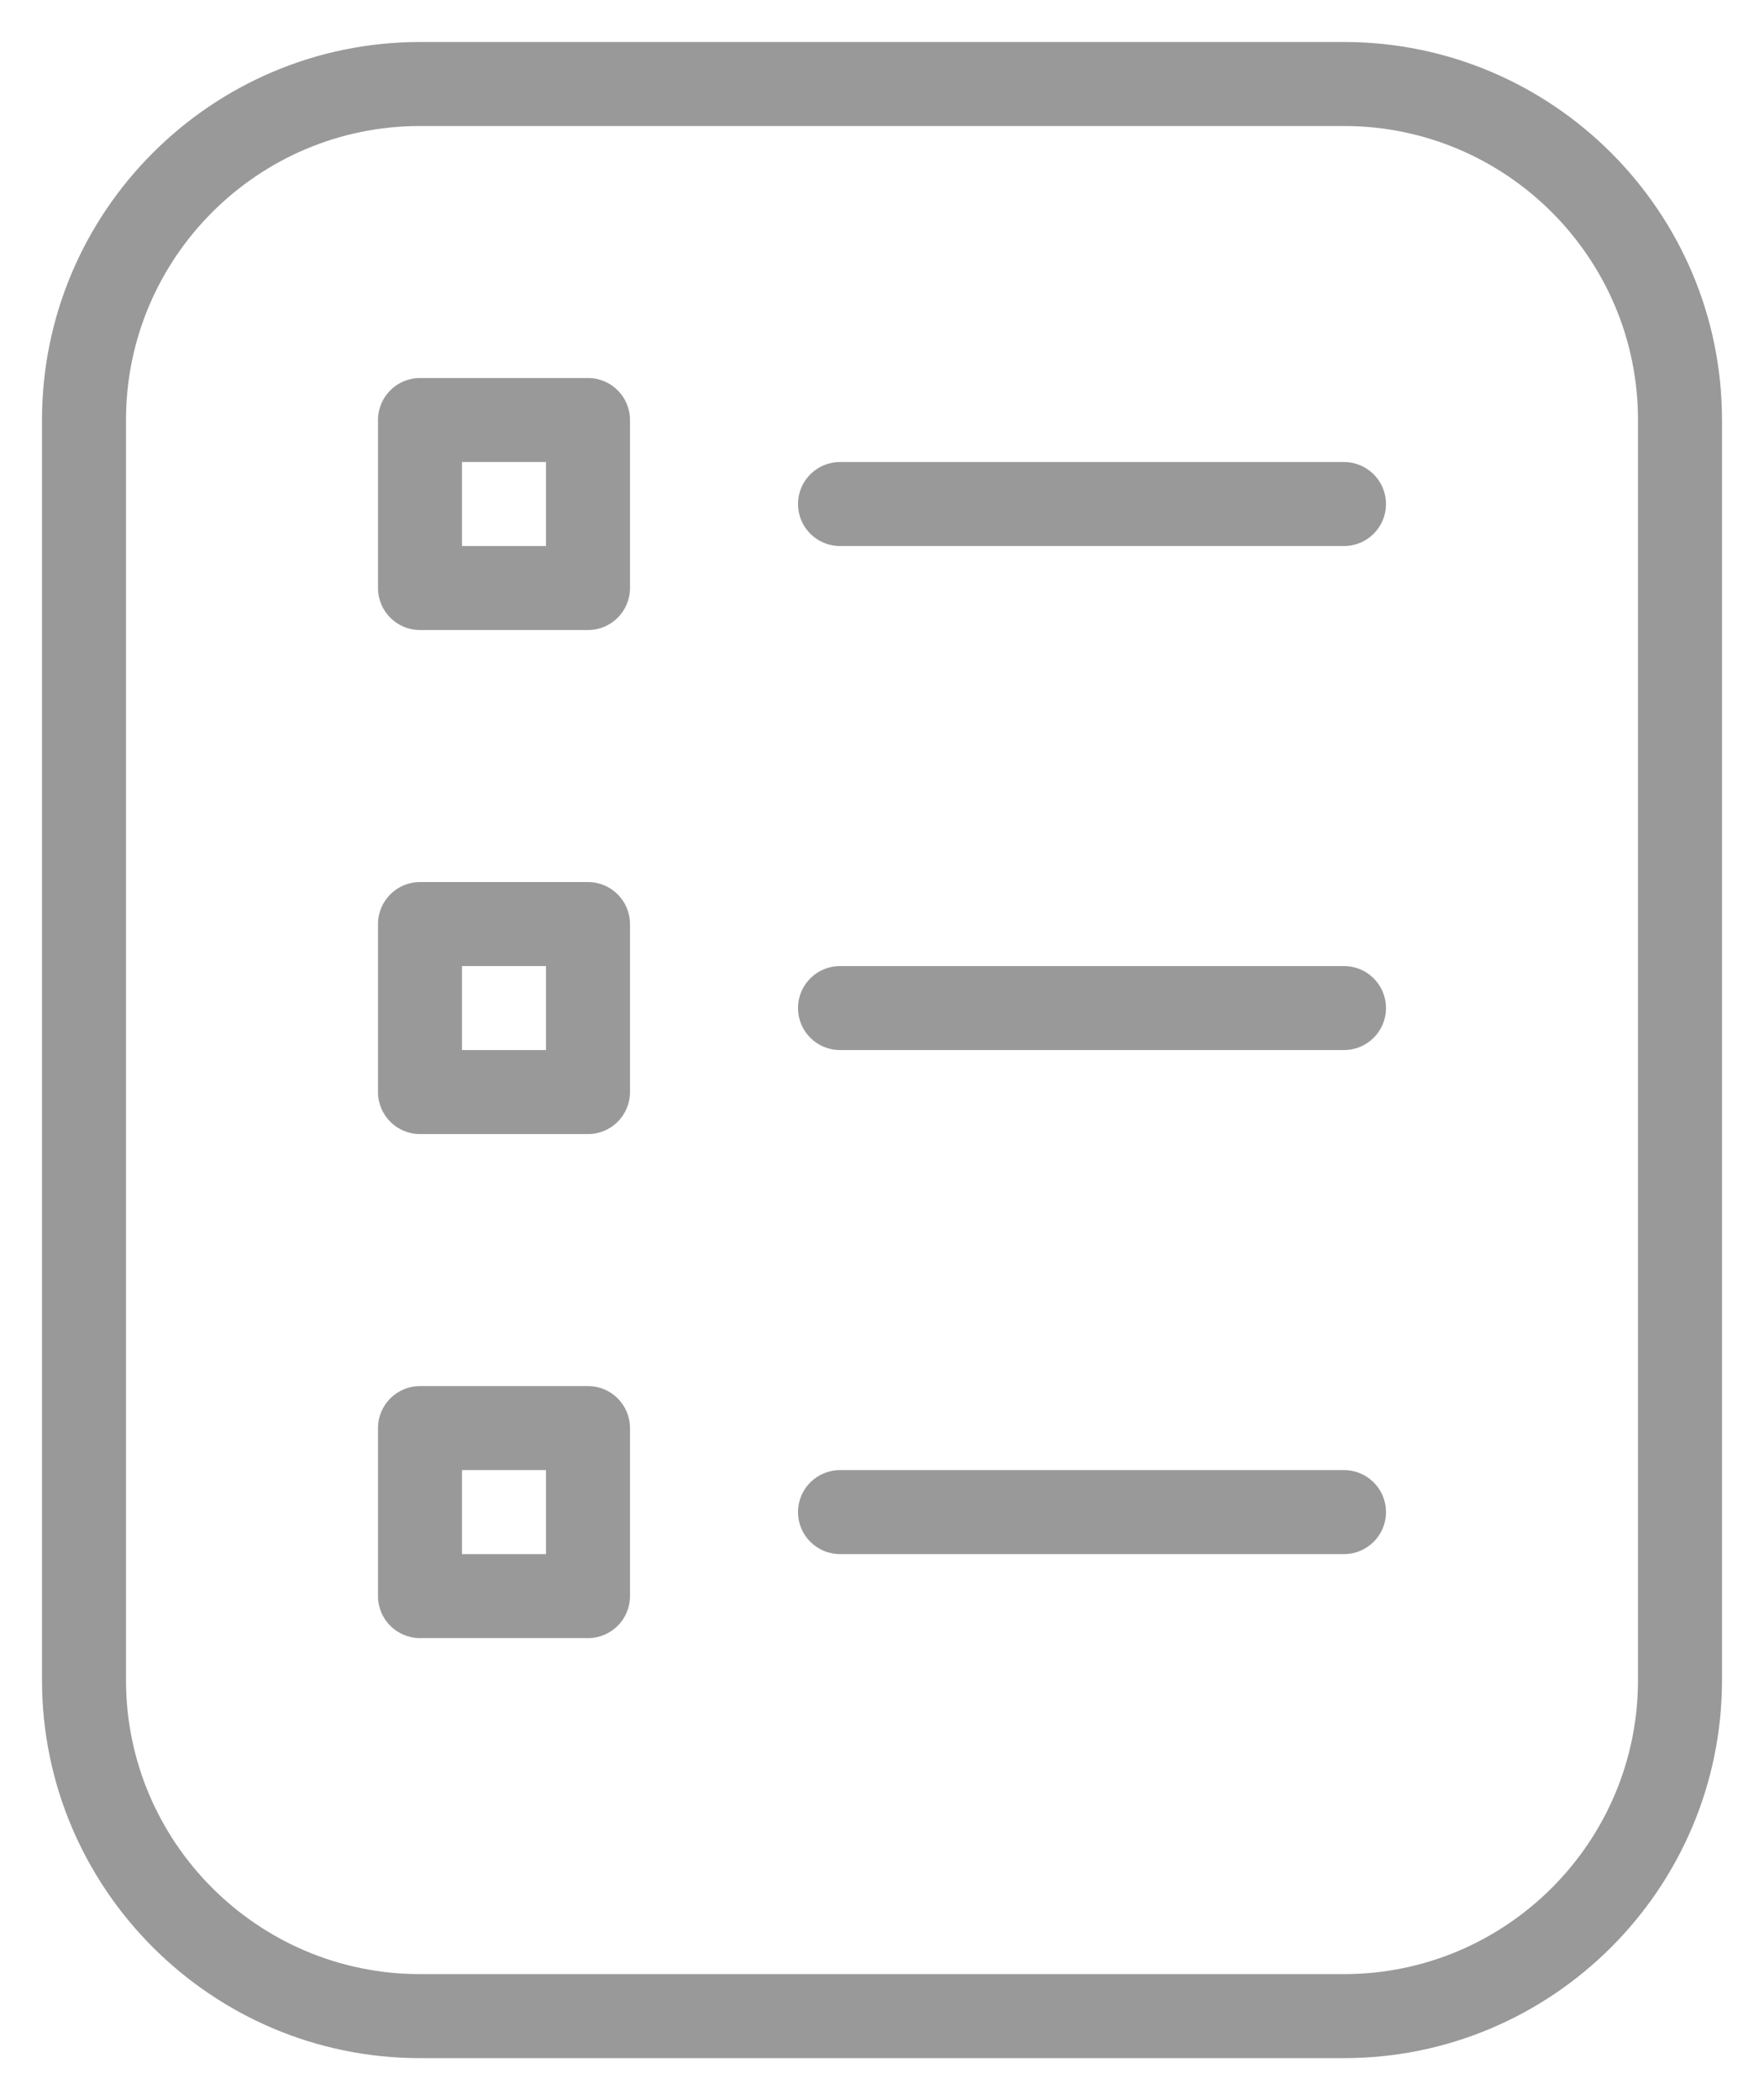 <svg width="21" height="25" viewBox="0 0 21 25" fill="none" xmlns="http://www.w3.org/2000/svg">
<path d="M16 24.5H5C2.519 24.5 0.5 22.481 0.5 20V5C0.5 2.519 2.519 0.5 5 0.5H16C18.481 0.5 20.5 2.519 20.5 5V20C20.5 22.481 18.481 24.5 16 24.5ZM5 1.5C3.07 1.5 1.5 3.07 1.5 5V20C1.5 21.93 3.07 23.5 5 23.5H16C17.93 23.5 19.5 21.93 19.5 20V5C19.5 3.07 17.93 1.5 16 1.5H5ZM16.5 6C16.5 5.724 16.276 5.5 16 5.5H10C9.724 5.5 9.5 5.724 9.5 6C9.5 6.276 9.724 6.5 10 6.5H16C16.276 6.5 16.5 6.276 16.5 6ZM16.5 12C16.5 11.724 16.276 11.5 16 11.5H10C9.724 11.5 9.5 11.724 9.5 12C9.5 12.276 9.724 12.5 10 12.5H16C16.276 12.5 16.5 12.276 16.5 12ZM16.5 18C16.5 17.724 16.276 17.5 16 17.5H10C9.724 17.5 9.5 17.724 9.5 18C9.5 18.276 9.724 18.5 10 18.5H16C16.276 18.5 16.5 18.276 16.5 18ZM7 7.5H5C4.724 7.5 4.5 7.276 4.5 7V5C4.5 4.724 4.724 4.5 5 4.5H7C7.276 4.5 7.5 4.724 7.5 5V7C7.5 7.276 7.276 7.5 7 7.5ZM5.5 6.5H6.5V5.5H5.5V6.5ZM7 13.5H5C4.724 13.5 4.5 13.276 4.5 13V11C4.5 10.724 4.724 10.5 5 10.5H7C7.276 10.5 7.5 10.724 7.5 11V13C7.5 13.276 7.276 13.5 7 13.5ZM5.5 12.5H6.5V11.5H5.5V12.5ZM7 19.5H5C4.724 19.5 4.5 19.276 4.5 19V17C4.5 16.724 4.724 16.5 5 16.5H7C7.276 16.5 7.5 16.724 7.5 17V19C7.5 19.276 7.276 19.5 7 19.5ZM5.5 18.5H6.5V17.5H5.5V18.5Z" fill="#999999"/>
</svg>
